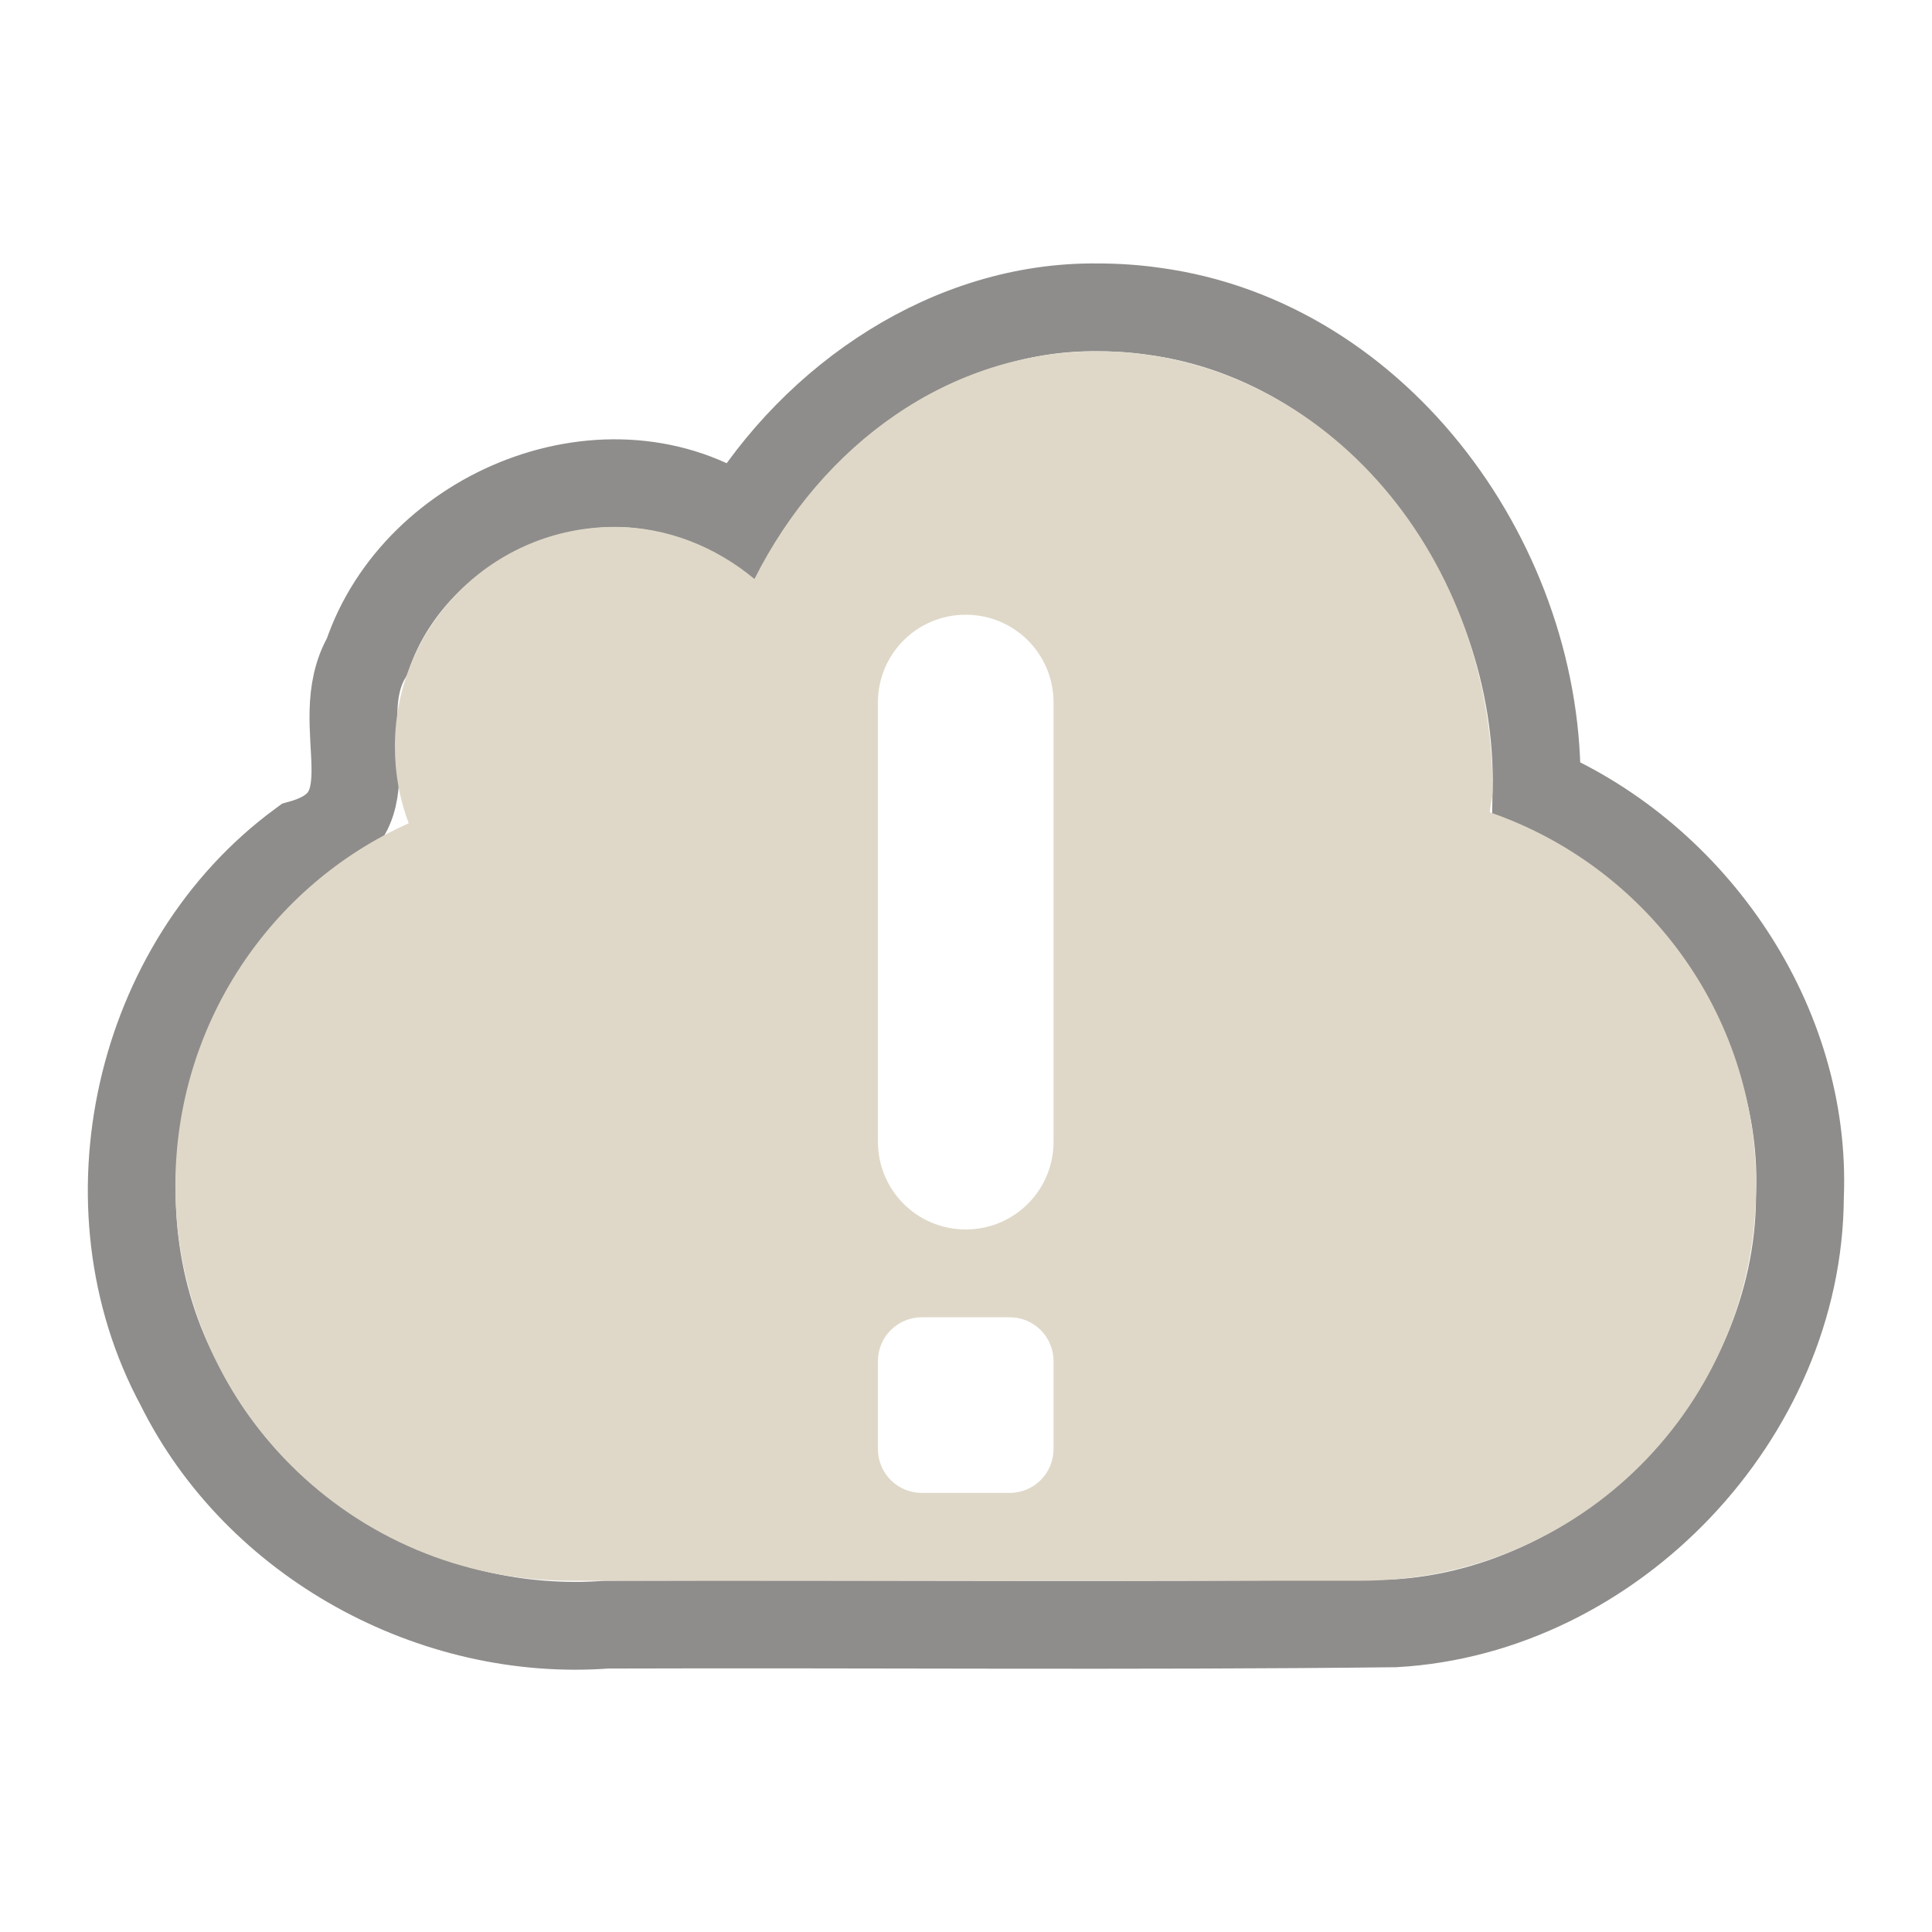 <?xml version="1.0" encoding="UTF-8" standalone="no"?>
<!-- Created with Inkscape (http://www.inkscape.org/) -->
<svg
   xmlns:svg="http://www.w3.org/2000/svg"
   xmlns="http://www.w3.org/2000/svg"
   version="1.0"
   width="22"
   height="22"
   id="svg3215">
  <defs
     id="defs3217" />
  <path
     d="M 12.497,3.5 C 10.821,3.481 9.284,4.534 8.435,5.937 C 6.938,4.914 4.74,5.807 4.181,7.473 C 3.724,8.26 4.529,9.298 3.435,9.608 C 1.562,10.982 0.944,13.731 2.046,15.773 C 2.929,17.556 4.933,18.648 6.907,18.5 C 9.898,18.49 12.891,18.519 15.881,18.485 C 18.361,18.346 20.485,16.113 20.496,13.628 C 20.579,11.655 19.291,9.773 17.497,9 C 17.551,6.474 15.72,3.89 13.135,3.544 C 12.924,3.514 12.711,3.5 12.497,3.5 z"
     id="path3203"
     style="opacity:0.6;fill:none;fill-opacity:1;fill-rule:nonzero;stroke:#43423e;stroke-width:1;stroke-linecap:round;stroke-linejoin:miter;marker:none;marker-start:none;marker-mid:none;marker-end:none;stroke-miterlimit:4;stroke-dasharray:none;stroke-dashoffset:0;stroke-opacity:1;visibility:visible;display:inline;overflow:visible;enable-background:accumulate" />
  <path
     d="M 12.497,4 C 10.808,4 9.361,5.062 8.591,6.593 C 8.158,6.233 7.605,6 6.997,6 C 5.617,6 4.497,7.12 4.497,8.5 C 4.497,8.809 4.55,9.101 4.654,9.375 C 3.084,10.076 1.997,11.664 1.997,13.5 C 1.997,15.993 4.004,18 6.497,18 L 15.497,18 C 17.99,18 19.997,15.993 19.997,13.5 C 19.997,11.525 18.729,9.859 16.966,9.25 C 16.97,9.164 16.997,9.086 16.997,9 C 16.997,6.24 14.981,4 12.497,4 z M 10.997,7 C 11.551,7 11.997,7.446 11.997,8 L 11.997,13 C 11.997,13.554 11.551,14 10.997,14 C 10.443,14 9.997,13.554 9.997,13 L 9.997,8 C 9.997,7.446 10.443,7 10.997,7 z M 10.497,15 L 10.997,15 L 11.497,15 C 11.774,15 11.997,15.223 11.997,15.5 L 11.997,16 L 11.997,16.5 C 11.997,16.777 11.774,17 11.497,17 L 10.997,17 L 10.497,17 C 10.22,17 9.997,16.777 9.997,16.5 L 9.997,16 L 9.997,15.5 C 9.997,15.223 10.22,15 10.497,15 z"
     id="rect3193"
     style="opacity:1;fill:#dfd8c8;fill-opacity:1;fill-rule:evenodd;stroke:none;stroke-width:1.7;stroke-linecap:round;stroke-linejoin:miter;marker:none;marker-start:none;marker-mid:none;marker-end:none;stroke-miterlimit:4;stroke-dasharray:none;stroke-dashoffset:0;stroke-opacity:1;visibility:visible;display:inline;overflow:visible;enable-background:accumulate" />
</svg>
